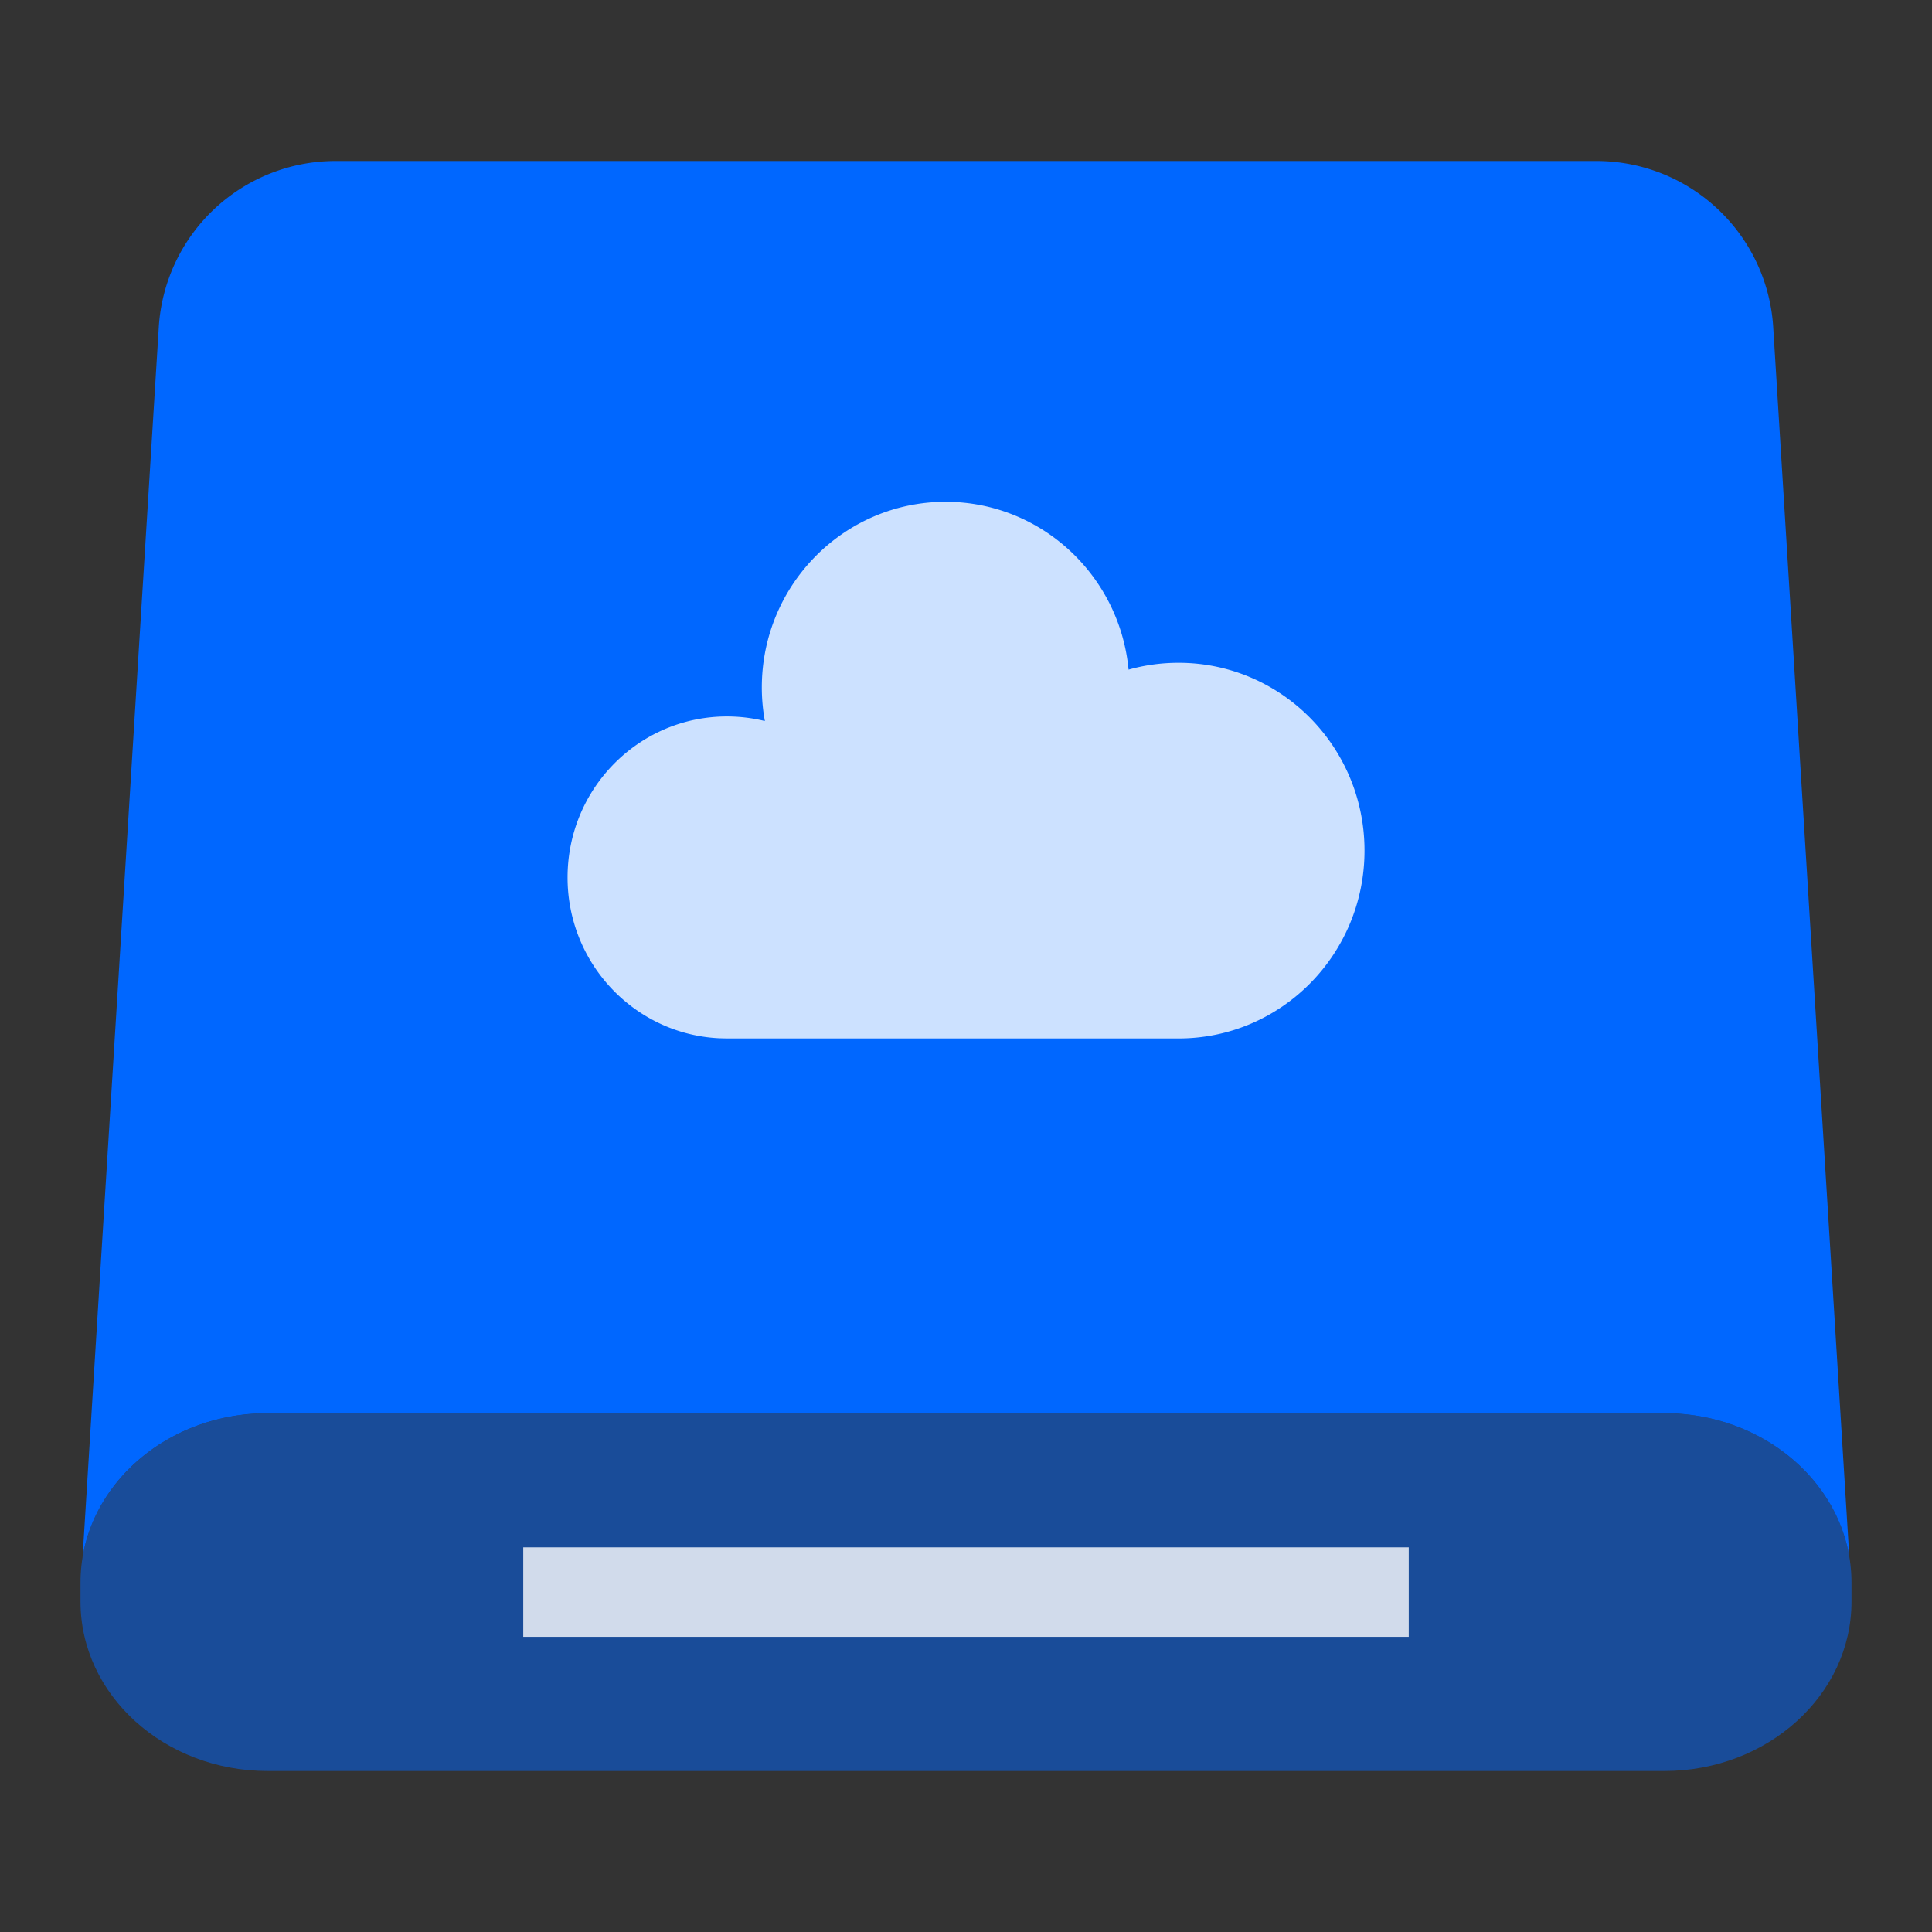 <?xml version="1.0" standalone="no"?><!DOCTYPE svg PUBLIC "-//W3C//DTD SVG 1.1//EN" "http://www.w3.org/Graphics/SVG/1.1/DTD/svg11.dtd"><svg t="1724740500743" class="icon" viewBox="0 0 1024 1024" version="1.1" xmlns="http://www.w3.org/2000/svg" p-id="12632" xmlns:xlink="http://www.w3.org/1999/xlink" width="48" height="48"><rect x="0" y="0" width="1024" height="1024" fill="#333333" stroke="none"/><path d="M0 0h1024v1024H0z" fill="#111216" fill-opacity="0" p-id="12633"></path><path d="M846.165 85.333a93.867 93.867 0 0 1 93.675 88.064l40.341 651.733c-7.296-43.093-48.427-76.096-98.069-76.096H141.867c-49.685 0-90.837 33.067-98.091 76.203L84.16 173.397A93.867 93.867 0 0 1 177.835 85.333h668.331z" fill="#0067FF" p-id="12634"></path><path d="M385.28 550.4l-4.203-0.107c-44.693-2.219-80.256-39.531-80.256-85.227 0-47.147 37.803-85.333 84.48-85.333 6.912 0 13.653 0.853 20.096 2.432a98.347 98.347 0 0 1-1.621-17.813c0-54.336 43.605-98.389 97.408-98.389 50.645 0 92.267 39.04 96.981 88.96 8.427-2.368 17.301-3.627 26.496-3.627 54.421 0 98.56 44.565 98.56 99.541 0 54.997-44.139 99.563-98.56 99.563H385.28z" fill="#FFFFFF" opacity=".8" p-id="12635"></path><path d="M882.112 749.035c54.784 0 99.221 40.213 99.221 89.813v10.027C981.333 898.432 936.896 938.667 882.112 938.667H141.867C87.104 938.667 42.667 898.453 42.667 848.853v-10.027c0-49.579 44.437-89.792 99.221-89.792H882.133z" fill="#0067FF" opacity=".5" p-id="12636"></path><path d="M746.667 820.139H277.333v47.424h469.333z" fill="#FFFFFF" opacity=".8" p-id="12637"></path></svg>